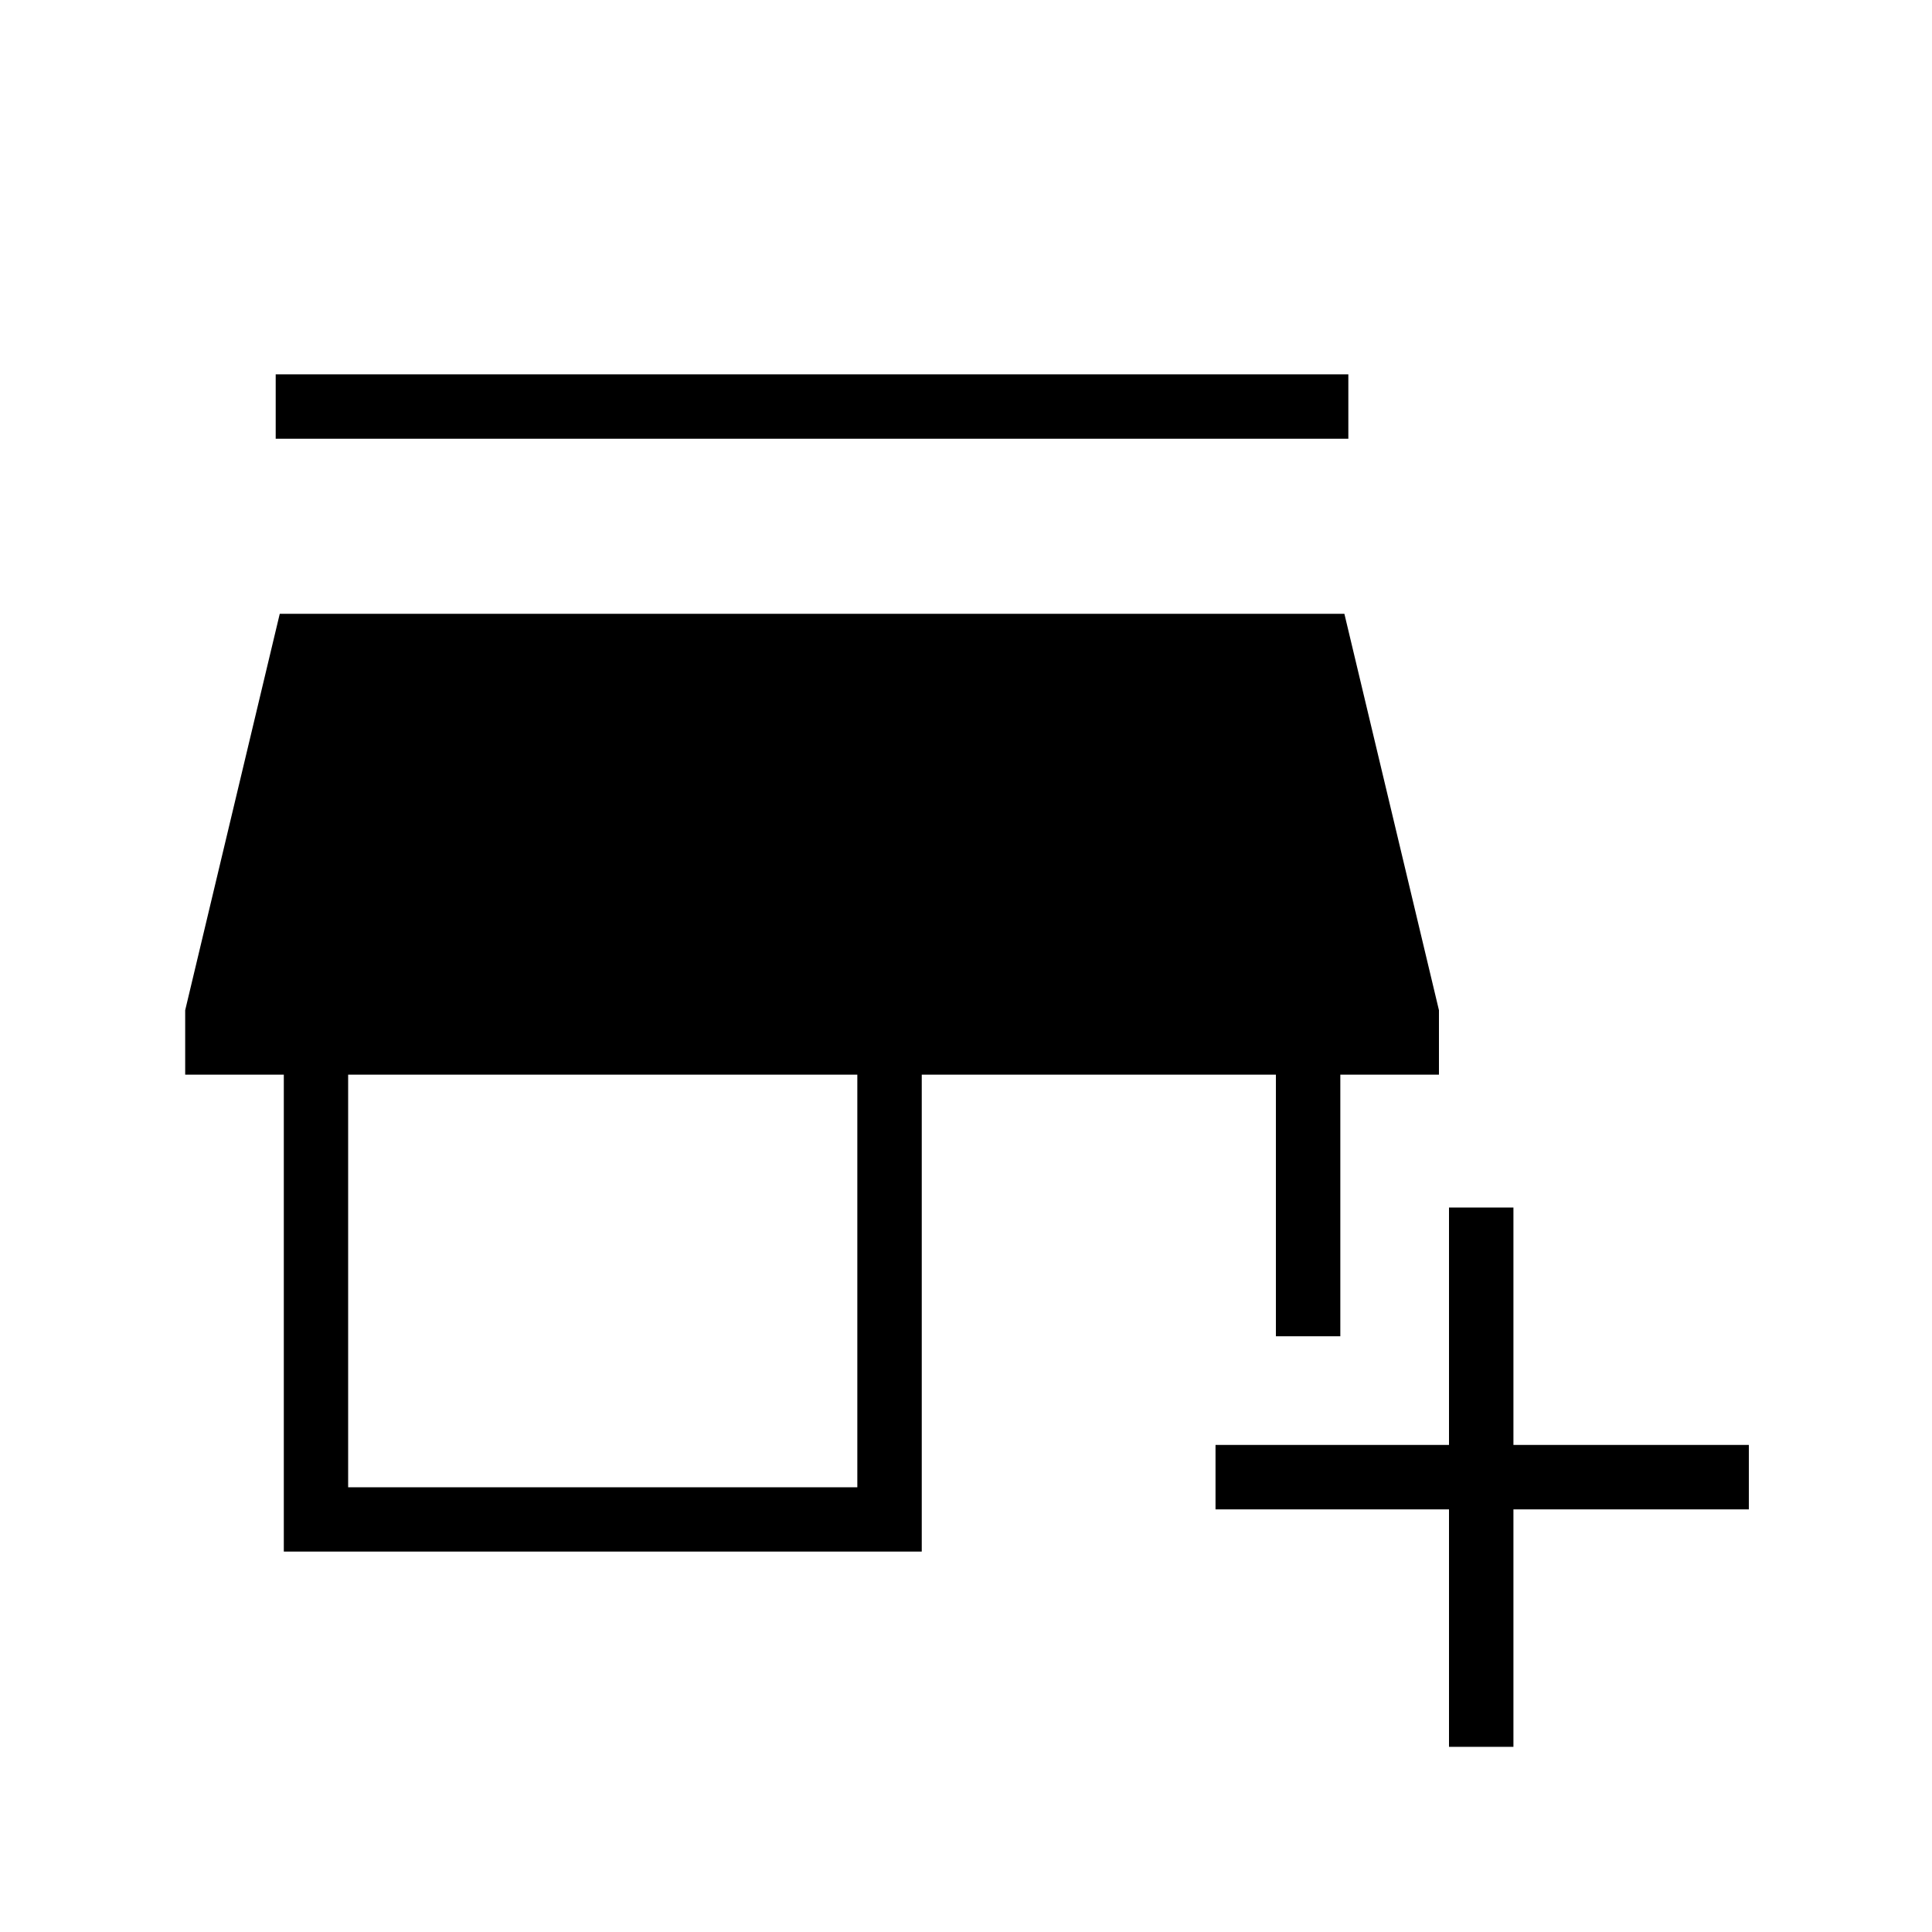 <svg xmlns="http://www.w3.org/2000/svg" height="20" width="20"><path d="M15 18.083v-2.458h-2.417v-.667H15V12.5h.667v2.458h2.437v.667h-2.437v2.458ZM2.938 16.062v-4.937H1.917v-.667l.979-4.104h11.021l.979 4.104v.667h-1.021v2.708h-.667v-2.708H9.542v4.937Zm.666-.666h5.271v-4.271H3.604Zm-.75-10.854v-.667h11.104v.667Z"/></svg>
